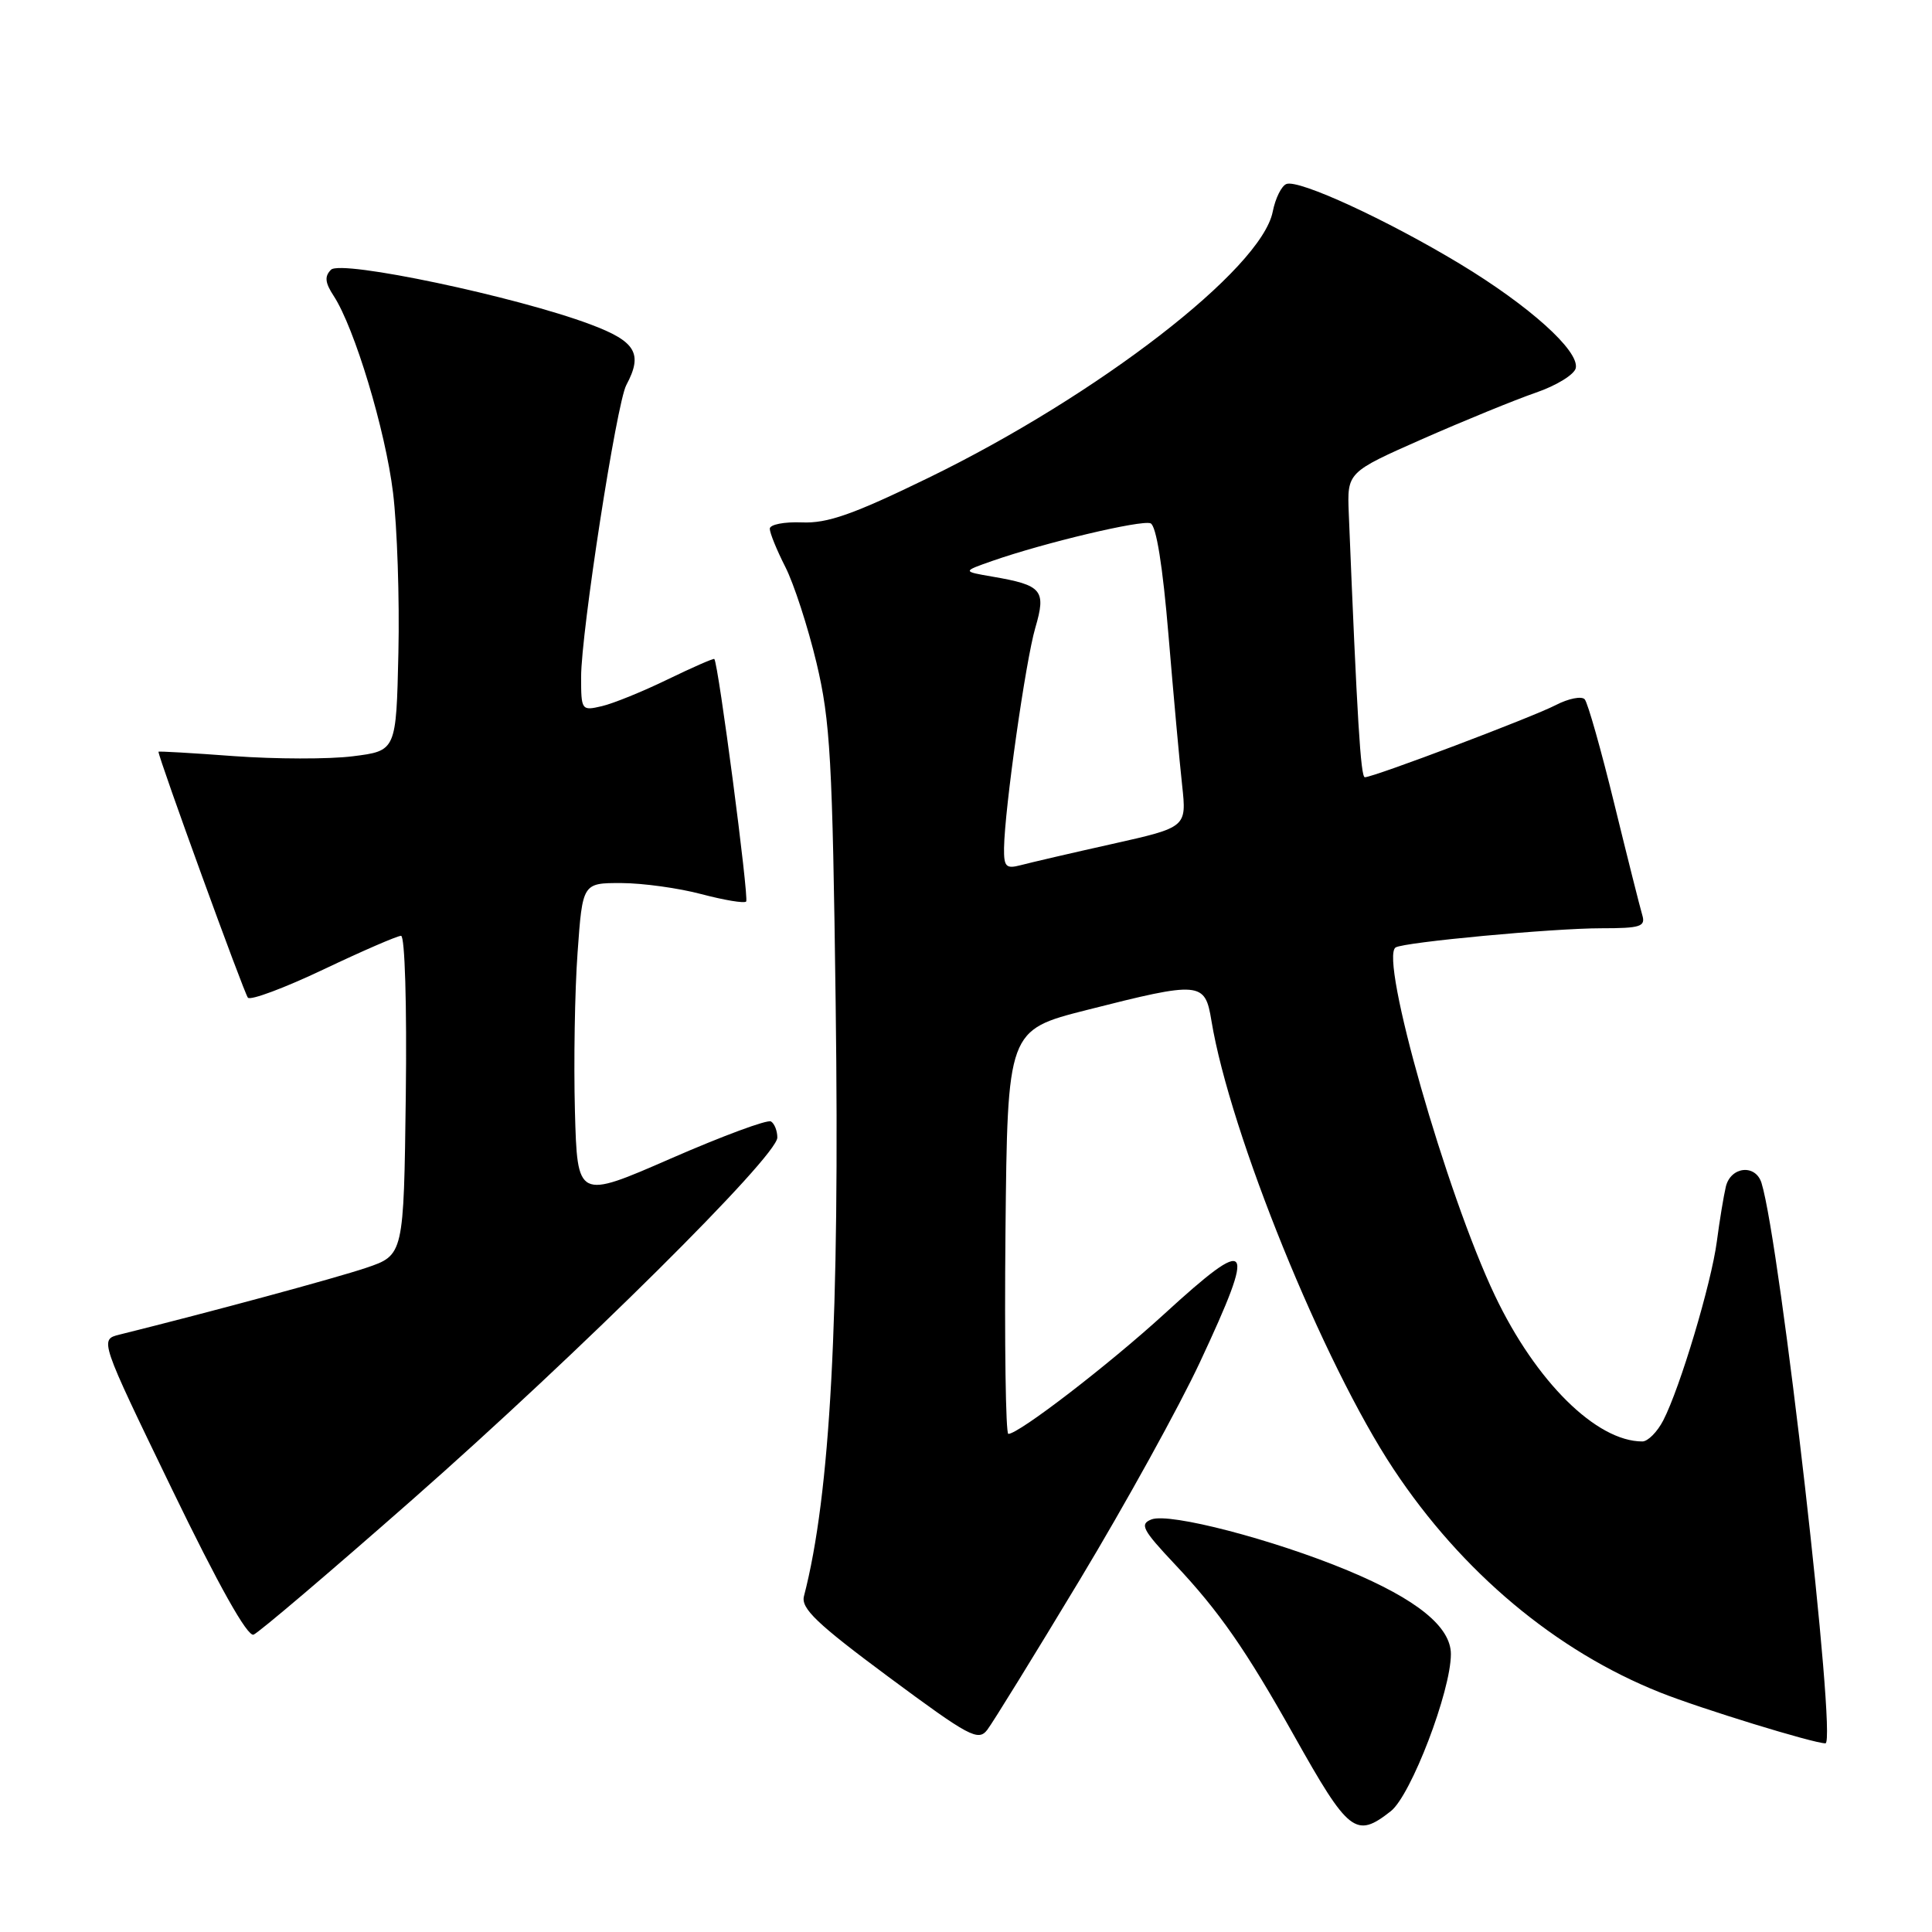 <?xml version="1.0" encoding="UTF-8" standalone="no"?>
<!DOCTYPE svg PUBLIC "-//W3C//DTD SVG 1.1//EN" "http://www.w3.org/Graphics/SVG/1.1/DTD/svg11.dtd" >
<svg xmlns="http://www.w3.org/2000/svg" xmlns:xlink="http://www.w3.org/1999/xlink" version="1.1" viewBox="0 0 256 256">
 <g >
 <path fill="currentColor"
d=" M 184.29 239.99 C 186.97 237.88 192.25 224.08 192.25 219.18 C 192.25 215.56 187.76 211.92 178.57 208.09 C 168.71 203.99 154.97 200.41 152.58 201.33 C 150.98 201.95 151.37 202.70 155.67 207.27 C 161.54 213.50 165.09 218.61 171.48 230.00 C 178.72 242.90 179.65 243.63 184.29 239.99 Z  M 143.08 209.33 C 149.10 199.33 156.27 186.35 159.01 180.47 C 166.53 164.38 165.87 163.50 154.27 174.11 C 146.92 180.83 135.00 190.00 133.61 190.00 C 133.26 190.00 133.09 177.96 133.23 163.25 C 133.50 136.50 133.50 136.50 144.00 133.83 C 159.08 130.00 159.67 130.05 160.52 135.25 C 162.98 150.17 175.35 180.64 184.65 194.66 C 193.70 208.32 206.17 218.77 220.00 224.27 C 225.34 226.40 240.31 231.00 241.88 231.00 C 243.44 231.00 235.89 164.80 233.41 156.75 C 232.62 154.21 229.32 154.56 228.68 157.25 C 228.39 158.49 227.85 161.75 227.49 164.50 C 226.76 170.06 222.62 183.90 220.39 188.21 C 219.60 189.74 218.35 191.00 217.62 191.00 C 211.53 191.00 203.51 183.07 198.09 171.68 C 191.65 158.16 182.74 126.90 184.93 125.54 C 186.07 124.84 205.75 123.00 212.17 123.00 C 217.38 123.00 218.07 122.78 217.61 121.25 C 217.32 120.29 215.65 113.65 213.90 106.50 C 212.15 99.35 210.39 93.12 209.98 92.66 C 209.57 92.21 207.83 92.55 206.12 93.44 C 203.00 95.05 182.06 102.97 180.85 102.99 C 180.30 103.00 179.83 95.38 178.72 68.04 C 178.50 62.58 178.50 62.58 188.50 58.16 C 194.00 55.74 200.75 52.98 203.50 52.03 C 206.25 51.09 208.64 49.61 208.80 48.76 C 209.25 46.46 202.64 40.52 193.44 34.96 C 183.76 29.12 172.11 23.75 170.46 24.38 C 169.81 24.62 168.99 26.28 168.64 28.06 C 167.12 35.67 145.49 52.38 123.01 63.32 C 113.05 68.17 109.63 69.37 106.25 69.22 C 103.91 69.13 102.00 69.50 102.00 70.06 C 102.00 70.62 102.93 72.90 104.06 75.12 C 105.19 77.34 107.05 83.06 108.19 87.83 C 110.02 95.52 110.31 100.63 110.73 133.00 C 111.28 174.65 110.03 198.03 106.53 211.50 C 106.11 213.12 108.22 215.14 117.75 222.21 C 128.44 230.13 129.62 230.77 130.82 229.21 C 131.54 228.27 137.06 219.32 143.08 209.33 Z  M 54.67 198.68 C 76.76 179.24 103.00 153.21 103.00 150.73 C 103.00 149.84 102.62 148.88 102.16 148.60 C 101.70 148.31 95.74 150.52 88.91 153.50 C 76.50 158.92 76.50 158.92 76.18 147.21 C 76.01 140.77 76.16 131.34 76.53 126.25 C 77.19 117.00 77.19 117.00 82.34 117.01 C 85.18 117.02 89.95 117.68 92.95 118.48 C 95.95 119.27 98.61 119.72 98.87 119.46 C 99.27 119.06 95.18 87.85 94.65 87.32 C 94.54 87.21 91.76 88.43 88.48 90.02 C 85.19 91.62 81.26 93.22 79.75 93.57 C 77.06 94.20 77.00 94.12 77.00 89.71 C 77.00 83.78 81.70 53.43 82.99 51.02 C 85.22 46.86 84.26 45.24 78.25 42.99 C 68.43 39.30 45.20 34.40 43.86 35.74 C 42.98 36.62 43.07 37.46 44.21 39.20 C 46.98 43.44 51.07 57.00 52.08 65.29 C 52.63 69.80 52.95 79.35 52.79 86.50 C 52.50 99.49 52.50 99.49 46.75 100.21 C 43.59 100.61 36.50 100.59 31.00 100.19 C 25.50 99.78 21.00 99.52 21.00 99.61 C 21.00 100.43 32.36 131.67 32.85 132.20 C 33.21 132.59 37.72 130.90 42.88 128.45 C 48.03 126.00 52.65 124.00 53.14 124.00 C 53.65 124.00 53.92 133.15 53.77 145.16 C 53.50 166.31 53.50 166.31 48.50 168.00 C 44.39 169.38 28.11 173.79 15.84 176.84 C 13.19 177.50 13.19 177.50 22.77 197.29 C 28.96 210.08 32.79 216.91 33.60 216.60 C 34.28 216.34 43.77 208.27 54.67 198.68 Z  M 133.04 112.37 C 133.12 107.15 135.90 87.58 137.18 83.20 C 138.65 78.19 138.10 77.54 131.52 76.41 C 127.50 75.72 127.50 75.72 131.50 74.32 C 138.37 71.92 151.21 68.87 152.45 69.34 C 153.21 69.63 154.07 75.01 154.83 84.15 C 155.49 92.04 156.30 101.00 156.64 104.06 C 157.24 109.62 157.24 109.62 147.37 111.83 C 141.94 113.04 136.49 114.31 135.25 114.64 C 133.30 115.15 133.01 114.86 133.04 112.37 Z "/>
</g>
</svg>